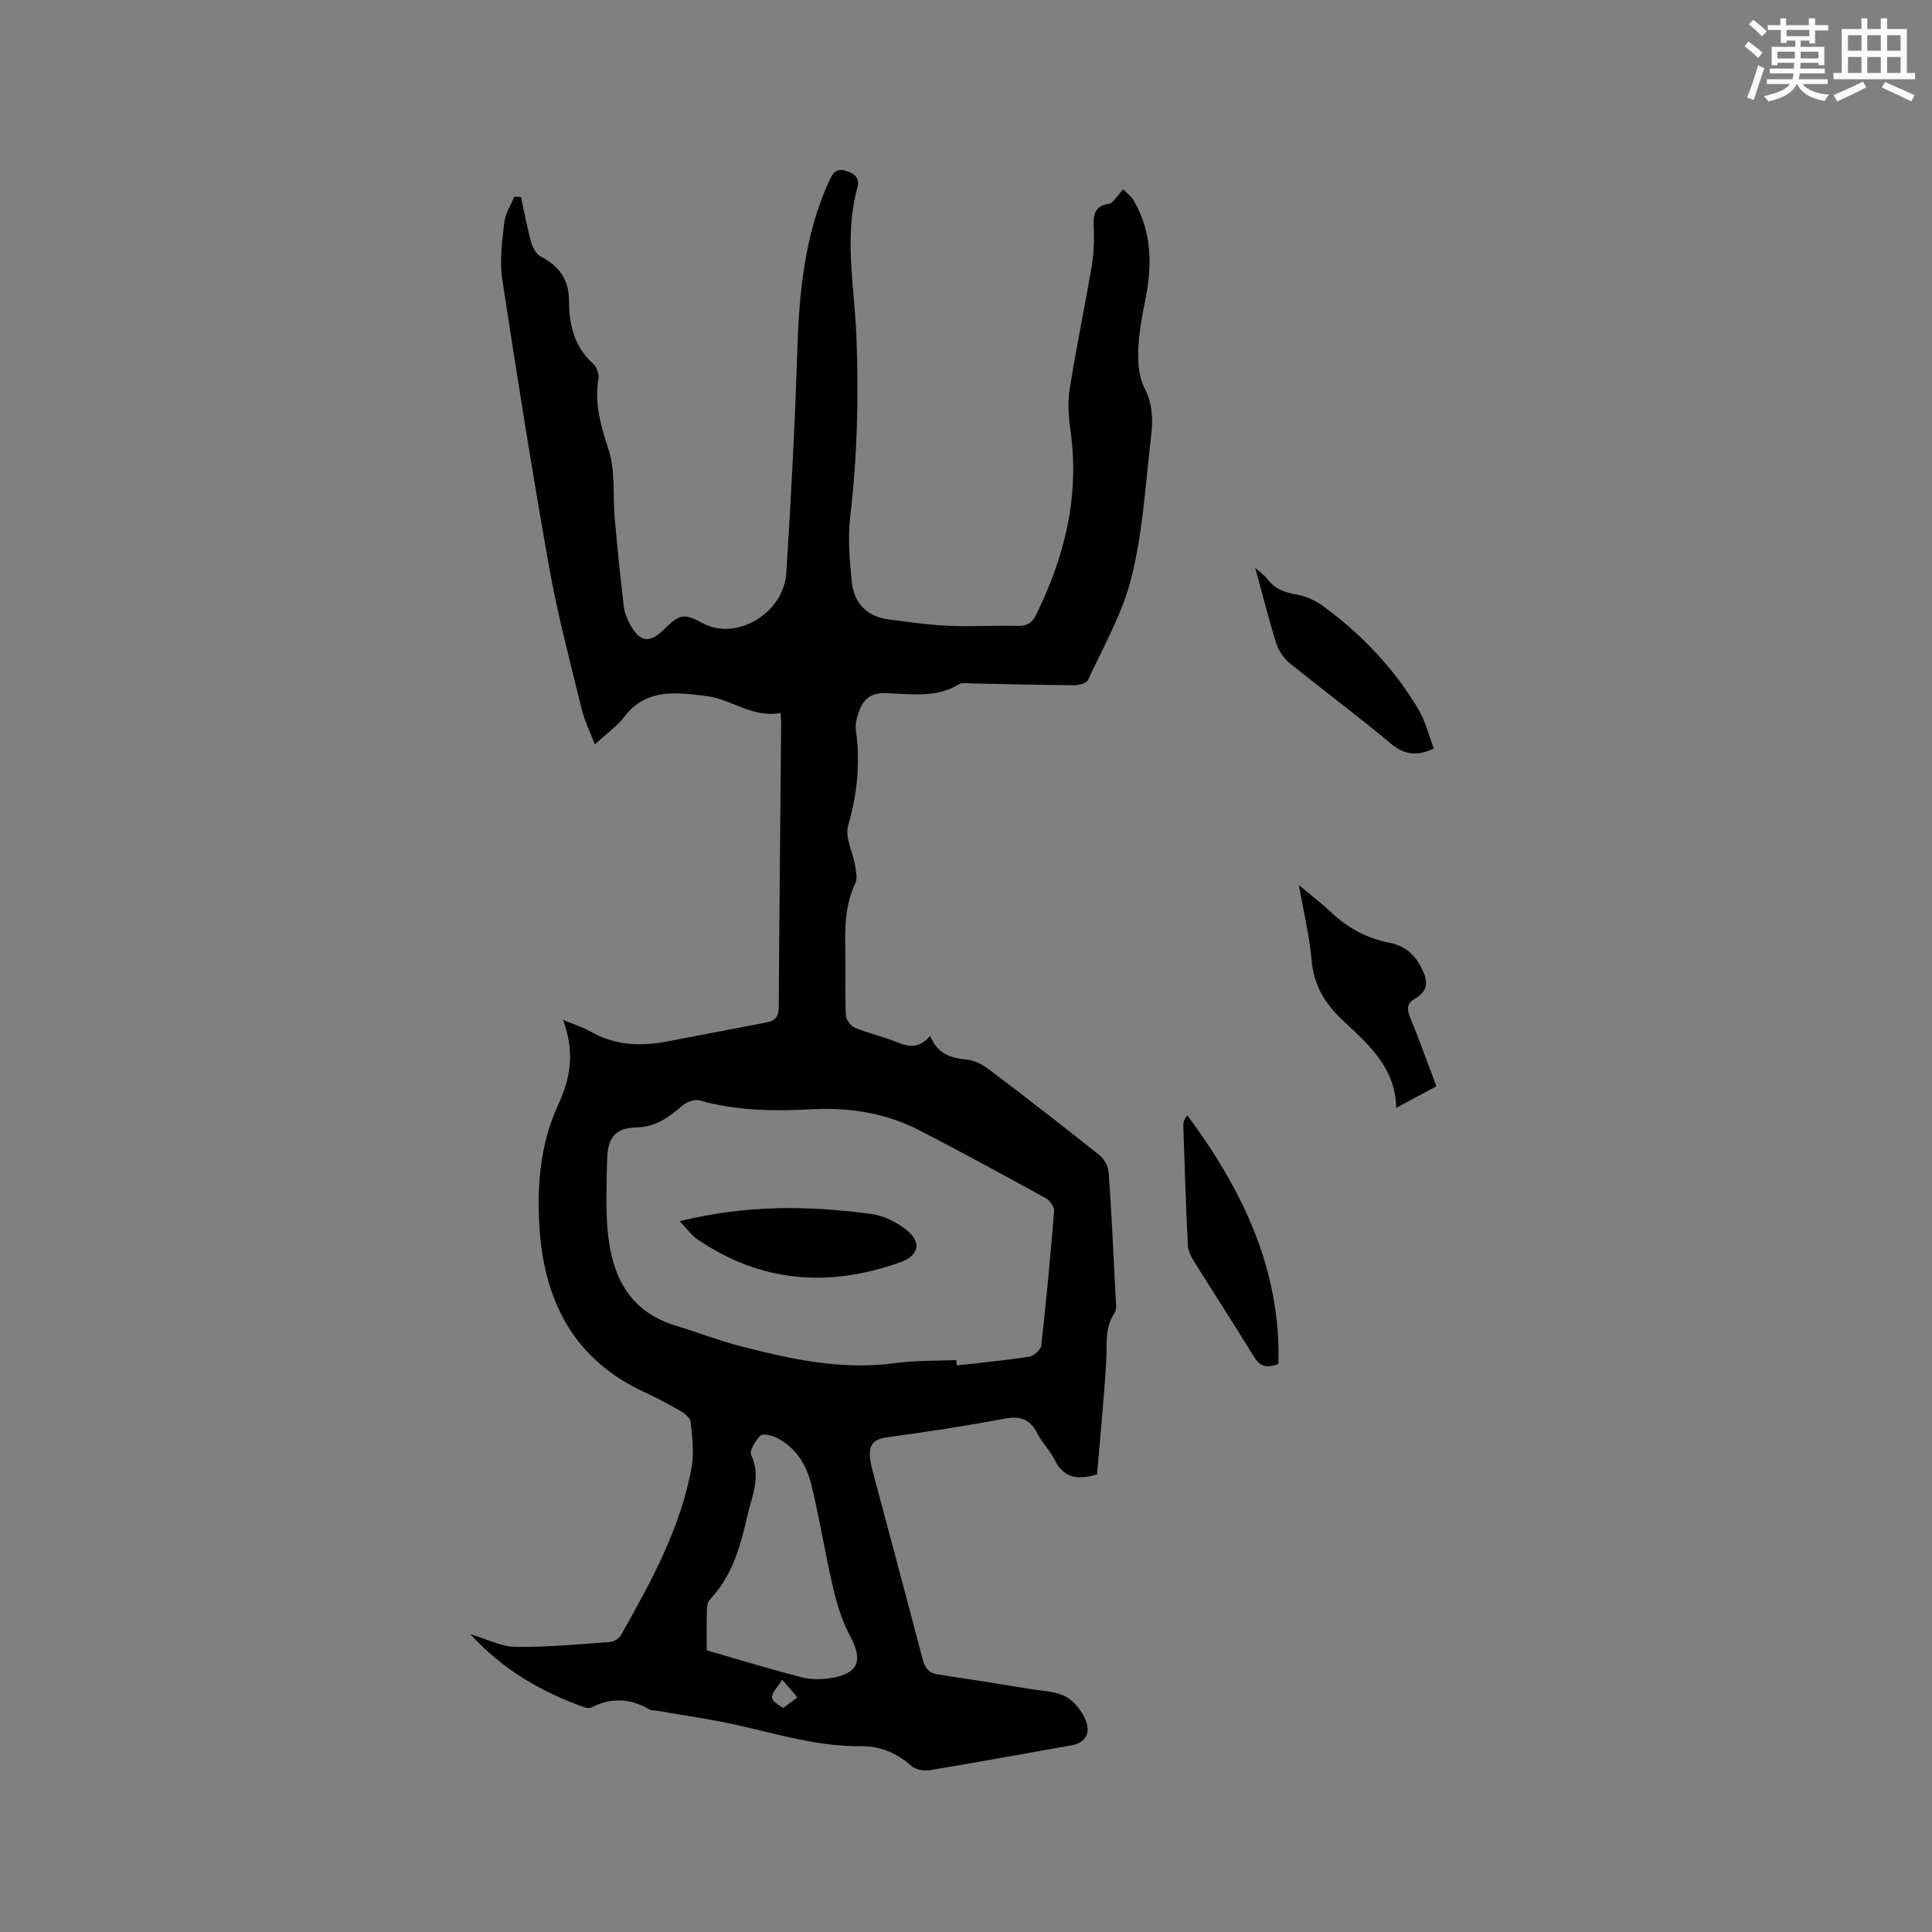 <svg enable-background="new 0 0 400 400" viewBox="0 0 400 400" xmlns="http://www.w3.org/2000/svg"><rect x="0" y="0" width="400" height="400" fill="#808080" stroke="none"/><g fill="#010000"><path d="m192.57 214.48c1.53 3.63 4.12 4.56 7.31 4.86 1.59.15 3.31.89 4.59 1.86 7.78 5.88 15.49 11.85 23.12 17.93 1 .79 1.86 2.34 1.95 3.6.61 8.56 1 17.14 1.43 25.72.06 1.15.33 2.6-.23 3.42-2.09 3.08-1.5 6.44-1.7 9.8-.47 7.98-1.27 15.95-1.91 23.59-4.44 1.36-7.09.44-8.84-3.13-.92-1.88-2.56-3.42-3.49-5.3-1.5-3.01-3.53-3.73-6.84-3.11-8.11 1.54-16.29 2.76-24.47 3.89-2.77.38-3.63 1.74-3.35 4.23.11.94.3 1.88.55 2.8 3.43 12.89 6.9 25.76 10.27 38.66.47 1.81 1.14 3.06 3.15 3.36 6.47.98 12.94 2.01 19.4 3.06 2.39.39 5.01.43 7.06 1.51 1.76.92 3.33 2.9 4.14 4.77 1.1 2.53.34 4.79-2.92 5.36-9.78 1.72-19.55 3.53-29.36 5.15-1.21.2-2.93-.16-3.81-.95-3.02-2.7-6.49-4.07-10.42-4.03-8.81.09-17.13-2.48-25.59-4.38-5.47-1.23-11.04-1.99-16.57-2.96-.52-.09-1.14 0-1.56-.25-3.92-2.31-7.88-2.55-11.97-.45-.41.21-1.08.14-1.54-.02-8.88-3.19-16.88-7.74-23.59-15.14 3.4 1.01 6.35 2.59 9.32 2.63 6.53.1 13.07-.53 19.59-1 .81-.06 1.89-.73 2.29-1.44 6.23-11.08 12.41-22.23 14.64-34.95.52-2.96.06-6.12-.23-9.16-.08-.79-1.1-1.69-1.91-2.16-2.47-1.43-5-2.79-7.59-3.99-14.5-6.66-20.76-18.63-21.78-33.88-.59-8.86.12-17.62 3.92-25.8 2.5-5.39 3.42-10.82.93-17.42 2.53 1.05 4.21 1.54 5.67 2.39 5.06 2.93 10.43 3.13 15.99 2.06 6.86-1.31 13.71-2.61 20.57-3.94 1.64-.32 2.43-1.18 2.44-3.06.12-19.61.33-39.23.5-58.84 0-.52-.06-1.04-.14-2.16-5.73 1.12-10.27-2.9-15.32-3.5-5.66-.67-12.36-1.81-16.92 4.18-1.56 2.05-3.78 3.6-6.2 5.85-1.05-2.8-2.18-5.07-2.76-7.47-2.34-9.66-4.92-19.28-6.66-29.05-3.54-19.9-6.71-39.86-9.75-59.85-.58-3.8-.01-7.83.42-11.71.21-1.83 1.35-3.56 2.07-5.34.47.02.93.05 1.4.07.67 3.1 1.24 6.23 2.08 9.29.31 1.12 1.04 2.52 1.98 3.01 3.75 1.94 5.85 4.74 5.87 9.04.02 4.99 1 9.59 4.98 13.15.73.66 1.29 2.12 1.13 3.07-.89 5.2.5 9.84 2.1 14.78 1.42 4.4.84 9.44 1.26 14.18.55 6.11 1.16 12.22 1.89 18.31.16 1.32.73 2.67 1.39 3.85 1.94 3.48 3.98 3.73 6.79.97 3.46-3.4 4.18-3.52 8.3-1.34 6.87 3.62 16.64-2.14 17.16-10.49.96-15.23 1.78-30.47 2.26-45.72.39-12.27 1.48-24.3 6.7-35.63.75-1.62 1.49-2.41 3.3-1.9 1.74.49 3.02 1.43 2.48 3.38-2.84 10.21-.66 20.48-.24 30.68.51 12.54.2 24.98-1.26 37.44-.52 4.46-.15 9.09.31 13.58.44 4.32 3.02 7.18 7.51 7.78 4.19.56 8.39 1.16 12.6 1.35 4.76.21 9.54-.11 14.31.01 1.88.05 2.91-.61 3.71-2.23 5.99-12.12 9.09-24.74 7.13-38.36-.4-2.78-.57-5.72-.14-8.47 1.34-8.45 3.08-16.84 4.54-25.27.4-2.34.54-4.77.47-7.15-.08-2.74-.53-5.46 3.32-5.95.33-.04.64-.48.91-.78.63-.71 1.22-1.46 1.83-2.19.74.78 1.67 1.44 2.19 2.35 3.72 6.41 3.86 13.26 2.44 20.33-.71 3.53-1.39 7.11-1.51 10.68-.09 2.62.13 5.6 1.31 7.84 2.41 4.57 1.41 9.18.93 13.7-.92 8.73-1.59 17.61-3.8 26.06-1.87 7.16-5.69 13.82-8.83 20.62-.32.69-1.92 1.12-2.92 1.11-6.99-.04-13.98-.24-20.98-.37-.95-.02-2.1-.25-2.82.18-4.81 2.91-10.11 1.98-15.21 1.83-3.41-.1-4.8 1.58-5.66 4.28-.35 1.09-.64 2.33-.48 3.43.97 6.73.26 13.2-1.61 19.76-.69 2.41.99 5.46 1.46 8.24.2 1.2.51 2.65.04 3.64-2.09 4.38-2.19 8.97-2.08 13.65.1 4.56-.08 9.12.11 13.67.04.92 1.01 2.24 1.87 2.6 2.83 1.17 5.86 1.83 8.7 2.98 2.5 1.06 4.68 1.32 6.88-1.28zm5.42 67.11c.03.37.07.74.1 1.11 5-.57 10.03-1.04 15-1.81.96-.15 2.39-1.43 2.49-2.31 1.04-9.27 1.91-18.56 2.66-27.85.07-.84-.82-2.15-1.62-2.6-8.63-4.75-17.28-9.46-26.02-13.99-7.02-3.64-14.51-4.9-22.45-4.48-7.82.42-15.68.34-23.36-1.84-1.02-.29-2.66.35-3.55 1.11-2.77 2.37-5.4 4.39-9.45 4.49-4.52.12-6.01 2.17-6.1 6.84-.09 4.66-.3 9.35.07 13.99.75 9.47 4.18 17.24 14.27 20.26 4.36 1.3 8.61 3 13.01 4.13 10.57 2.73 21.19 5.11 32.29 3.57 4.16-.57 8.43-.43 12.66-.62zm-51.67 60.1c6.78 1.95 13.24 3.93 19.78 5.6 1.97.5 4.23.44 6.26.08 5.44-.95 6.32-3.74 3.67-8.6-1.67-3.08-2.73-6.58-3.54-10.01-1.67-7.1-2.78-14.33-4.52-21.4-1.03-4.17-3.29-7.86-7.44-9.81-.94-.44-2.69-.78-3.14-.3-.99 1.07-2.29 3.11-1.87 4 2.13 4.5.13 8.52-.81 12.68-1.42 6.22-3.1 12.34-7.67 17.17-.45.47-.68 1.32-.69 2.01-.07 2.95-.03 5.91-.03 8.58zm18.78 9.74c-1.21-1.41-2.14-2.5-3.11-3.63-2.89 3.78-2.88 3.85.15 5.82.87-.65 1.79-1.33 2.96-2.19z"/><path d="m297.39 224.9c-2.8 1.51-5.38 2.89-8.32 4.47-.15-8.47-5.92-13.27-11.14-18.19-3.74-3.53-5.94-7.31-6.39-12.49-.42-4.9-1.62-9.74-2.62-15.43 2.54 2.13 4.56 3.63 6.37 5.36 3.54 3.37 7.58 5.65 12.41 6.58 2.84.55 4.95 2.14 6.37 4.76 1.46 2.7 2.05 5.04-1.21 6.86-1.57.88-1.62 2.1-.94 3.75 1.89 4.6 3.56 9.28 5.47 14.33z"/><path d="m264.68 282.4c-2.65.98-3.92.35-5.06-1.51-4.04-6.59-8.26-13.07-12.35-19.63-.65-1.05-1.29-2.3-1.34-3.49-.41-8.25-.67-16.51-.94-24.76-.02-.67.25-1.36.82-2.12 11.38 15.39 19.44 31.9 18.87 51.51z"/><path d="m296.87 154.99c-3.77 1.72-6.27 1.17-8.99-1.1-6.81-5.7-13.96-11-20.87-16.6-1.21-.98-2.27-2.51-2.74-3.99-1.55-4.91-2.8-9.92-4.39-15.73 1.26 1.13 1.97 1.58 2.43 2.21 1.54 2.1 3.61 2.91 6.15 3.32 1.89.31 3.85 1.22 5.42 2.36 7.95 5.79 14.66 12.82 19.71 21.27 1.52 2.53 2.23 5.54 3.28 8.26z"/><path d="m140.72 252.83c13.8-3.39 26.76-3.25 39.71-1.48 2.73.37 5.68 1.87 7.74 3.74 2.74 2.49 1.74 4.98-1.72 6.22-14.78 5.31-28.85 4.26-42.01-4.69-1.28-.87-2.22-2.24-3.72-3.79z"/></g><path d="m361.2 9.6.8-1c.9.7 1.9 1.4 2.9 2.3l-.9 1.1c-1-1-2-1.8-2.8-2.4zm.5 10.6c.9-2.1 1.6-4.3 2.3-6.7.4.2.8.4 1.3.6-.7 2.1-1.5 4.3-2.2 6.6zm.4-15.2.9-.9c1 .8 2 1.6 2.8 2.4l-1 1c-.9-.9-1.8-1.7-2.7-2.5zm12.5-1.2h1.2v1.4h2.7v1.1h-2.7v2.7h-1.2v-.6h-1.8v1.3h4.9v3.8h-1.2v-.5h-3.7c0 .4-.1.9-.1 1.2h5.1v1h-5.2c0 .5-.1.9-.2 1.2h6v1h-5.2c1.1 1.3 2.9 2 5.5 2.2-.4.4-.7.8-.9 1.3-2.9-.5-4.8-1.6-5.7-3.5h-.1c-.8 1.7-2.7 2.9-5.9 3.6-.2-.4-.6-.8-.9-1.1 2.8-.6 4.6-1.4 5.4-2.5h-4.8v-1h5.3c.1-.3.2-.7.2-1.2h-4.9v-1h5c0-.4 0-.8.1-1.2h-3.5v.5h-1.2v-3.8h4.9v-1.3h-1.8v.5h-1.2v-2.7h-2.7v-1h2.6v-1.4h1.2v1.4h4.7v-1.4zm-6.6 8.3h3.6c0-.4 0-.9 0-1.4h-3.6zm1.9-4.6h4.7v-1.3h-4.7zm6.6 3.2h-3.7v1.4h3.7z" fill="#fafafb"/><path d="m385.3 3.8h1.3v2.2h2.8v-2.2h1.3v2.2h4.1v9.1h1.7v1.3h-16.9v-1.3h1.7v-9.1h4.1v-2.2zm.4 13.1.7 1.2c-1.8.9-3.8 1.9-6 2.9-.2-.4-.5-.8-.8-1.3 2.3-1 4.3-1.9 6.1-2.8zm-3.1-6.4h2.8v-3.2h-2.8zm0 4.6h2.8v-3.3h-2.8zm4-4.6h2.8v-3.2h-2.8zm0 4.6h2.8v-3.3h-2.8zm3.7 1.9c2.1.9 4.1 1.8 6.1 2.7l-.7 1.3c-2.2-1.1-4.2-2-6.1-2.9zm3.2-9.7h-2.8v3.2h2.8zm-2.8 7.8h2.8v-3.3h-2.8z" fill="#fafafb"/></svg>